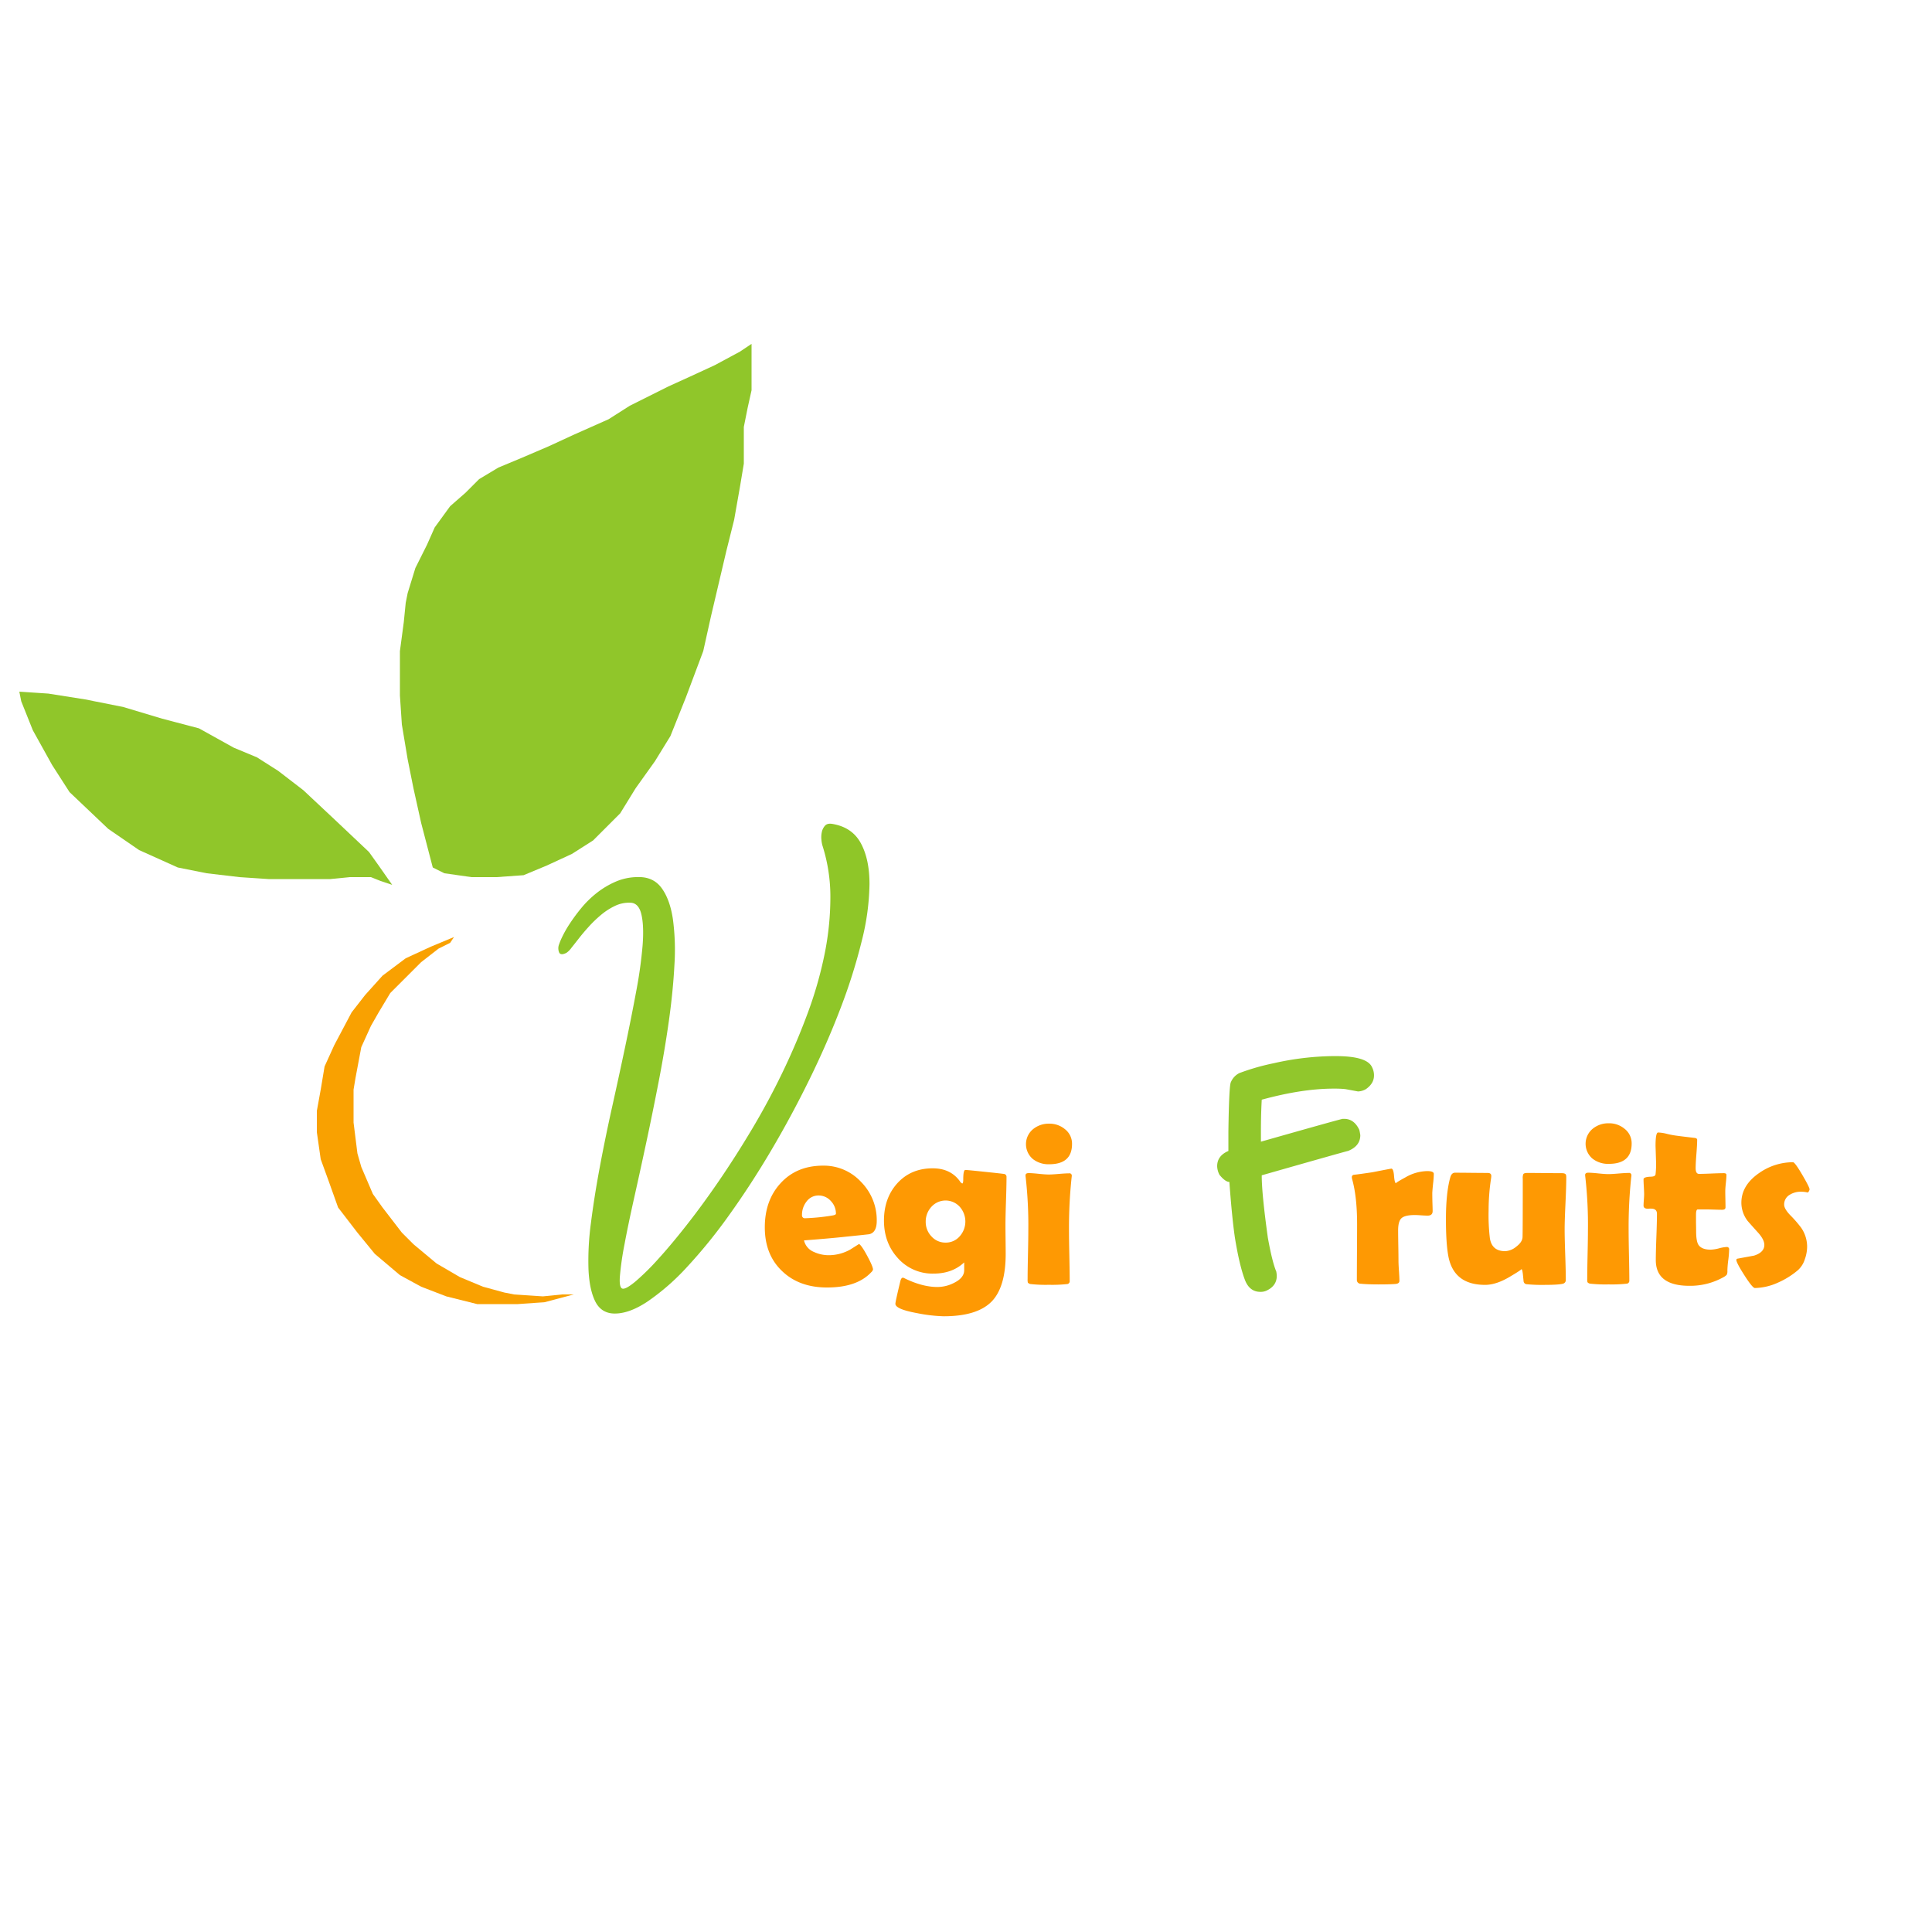 <svg xmlns="http://www.w3.org/2000/svg" xmlns:xlink="http://www.w3.org/1999/xlink" width="1000" height="1000" viewBox="0 0 1000 1000">
  <defs>
    <style>
      .cls-1 {
        fill: #f9a101;
      }

      .cls-1, .cls-2, .cls-3, .cls-4, .cls-5, .cls-6 {
        fill-rule: evenodd;
      }

      .cls-2 {
        fill: #90c62a;
      }

      .cls-3 {
        fill: #8fc628;
      }

      .cls-4 {
        fill: #91c72c;
      }

      .cls-5 {
        fill: #fe9903;
      }

      .cls-6 {
        fill: #ffa303;
        filter: url(#filter);
      }
    </style>
    <filter id="filter" x="570.656" y="619.875" width="43.875" height="23.25" filterUnits="userSpaceOnUse">
      <feGaussianBlur result="blur" stdDeviation="10" in="SourceAlpha"/>
      <feFlood result="flood" flood-color="#90c62b" flood-opacity="0.51"/>
      <feComposite result="composite-2" operator="out" in2="blur"/>
      <feComposite result="composite" operator="in" in2="SourceAlpha"/>
      <feBlend result="blend" mode="screen" in2="SourceGraphic"/>
    </filter>
  </defs>
  <path class="cls-1" d="M235,485l-12,5-13,6-12,9-9,10-7,9-9,17-5,11-2,12-2,11v11l2,14,4,11,5,14,10,13,9,11,13,11,11,6,13,5,16,4h21l14-1,15-4h-6l-10,1-15-1-5-1-11-3-12-5-12-7-12-10-6-6-10-13-5-7-6-14-2-7-2-16V564l1-6,3-16,5-11,4-7,6-10,8-8,8-8,9-7,6-3Z"/>
  <path class="cls-2" d="M224,449l-6-23-4-18-3-15-1-6-2-12-1-15V337l2-15,1-10,1-5,4-13,6-12,4-9,8-11,8-7,7-7,10-6,12-5,14-6,13-6,18-8,11-7,20-10,11-5,13-6,13-7,6-4v24l-2,9-2,10v19l-2,12-3,17-4,16-4,17-4,17-4,18-9,24-8,20-8,13-10,14-8,13-14,14-11,7-13,6-12,5-14,1H244l-14-2Z"/>
  <path class="cls-2" d="M203,458l-6-2-5-2H181l-10,1H139l-15-1-17-2-15-3-20-9L56,429,36,410l-9-14L17,378l-6-15-1-5,15,1,19,3,20,4,20,6,19,5,18,10,12,5,11,7,13,10,16,15,18,17,5,7Z"/>
  <path id="V_" data-name="V " class="cls-3" d="M318.706,456.331a44.147,44.147,0,0,0-9.911,5.918,52,52,0,0,0-7.986,7.844,92.044,92.044,0,0,0-5.99,8.128,56.374,56.374,0,0,0-3.85,6.774,34.237,34.237,0,0,0-1.64,3.921,5.6,5.6,0,0,0,.143,4.207q0.855,1.5,3.707.072a10.3,10.3,0,0,0,2.567-2.567q1.712-2.139,3.993-5.063t5.205-6.132a62.109,62.109,0,0,1,6.275-5.989,33.59,33.59,0,0,1,7.13-4.564,16.625,16.625,0,0,1,7.772-1.639q4.419,0,5.847,5.989t0.642,16.114a229.7,229.7,0,0,1-3.28,23.6q-2.5,13.477-5.7,28.664t-6.773,31.231q-3.567,16.042-6.417,31.3t-4.564,28.807a145.239,145.239,0,0,0-1.283,23.886q0.427,10.338,3.351,16.471t9.341,6.56q7.841,0.428,17.683-6.061a118.535,118.535,0,0,0,20.606-17.968,267.5,267.5,0,0,0,21.961-27.1q11.193-15.615,21.676-33.37t19.751-36.649q9.269-18.894,16.186-37.078a290.364,290.364,0,0,0,10.909-34.653,126.346,126.346,0,0,0,3.993-29.376q0-12.9-4.492-21.177t-14.76-9.983q-2.567-.427-3.779.927a7.146,7.146,0,0,0-1.64,3.28,12.435,12.435,0,0,0-.214,3.993,15.391,15.391,0,0,0,.5,2.924,86.937,86.937,0,0,1,4.136,27.095,148.367,148.367,0,0,1-3.066,29.519,205.21,205.21,0,0,1-8.842,30.66q-5.775,15.545-13.048,30.589t-15.758,29.234q-8.486,14.191-17.041,26.667T355.355,634.16q-8.129,10.341-14.831,17.683a125.083,125.083,0,0,1-11.48,11.337q-4.779,3.99-6.631,3.85-2-.144-1.568-6.274a153.151,153.151,0,0,1,2.353-16.471q1.925-10.338,4.991-24.029t6.346-29.02q3.279-15.328,6.417-31.516t5.276-31.445q2.139-15.256,2.852-28.806A120.513,120.513,0,0,0,348.3,475.8q-1.5-10.124-5.775-16.043T330.4,453.978A29.042,29.042,0,0,0,318.706,456.331Z"/>
  <path id="F" class="cls-4" d="M659.309,550.319a116.846,116.846,0,0,0-17.859,5.127,9.238,9.238,0,0,0-4.358,4.7q-0.94,1.71-1.281,25.549v10.083h-0.086Q630,598.258,630,603.64a10.4,10.4,0,0,0,1.2,4.443q2.991,3.675,5.127,3.674,1.283,17.861,2.82,28.626,2.391,14.784,5.3,22.3,2.391,5.982,7.947,5.982a7.21,7.21,0,0,0,3.076-.6q5.383-2.476,5.383-7.69a13.849,13.849,0,0,0-.256-2.222q-2.137-5.127-4.358-17.517-3.162-22.728-3.162-32.043v-0.257q41.016-11.706,44.776-12.646,6.236-2.563,6.237-8.118a23.317,23.317,0,0,0-.512-2.734q-2.651-5.724-7.862-5.725h-0.769q-2.819.6-42.212,11.792h-0.085v-5.042q0-8.971.427-16.662,20.935-5.724,37.171-5.725h1.025a48.206,48.206,0,0,1,5.127.256l6.494,1.2a8.75,8.75,0,0,0,4.1-1.2q4.185-2.9,4.187-7.092a9.1,9.1,0,0,0-1.026-4.273q-2.563-5.724-18.713-5.725h-1.794a145.469,145.469,0,0,0-30.335,3.674h0Z"/>
  <path id="egi_" data-name="egi " class="cls-5" d="M445.712,611.786a26.211,26.211,0,0,0-19.673-8.449q-13.76,0-22.087,9.173-8.088,8.871-8.087,22.751,0,14.243,9.053,22.751,8.809,8.388,23.173,8.388,15.509,0,22.871-7.906a2.794,2.794,0,0,0,.906-1.388q0-1.507-2.988-7.06t-4.254-6.156l-4.586,2.9a22.8,22.8,0,0,1-10.8,2.9,18.083,18.083,0,0,1-7.965-1.69,8.554,8.554,0,0,1-5.13-5.974q14.121-1.088,21.242-1.871,11.827-1.207,12.492-1.328,3.923-.845,3.923-6.94A28.068,28.068,0,0,0,445.712,611.786Zm-15.026,17.38a105.869,105.869,0,0,1-13.88,1.388,1.468,1.468,0,0,1-1.69-1.63,11,11,0,0,1,2.293-6.94,7.617,7.617,0,0,1,6.276-3.2,8.391,8.391,0,0,1,6.337,2.836,9.335,9.335,0,0,1,2.655,6.578q0,0.664-1.991.966h0Zm89.8,12.371q-0.06-4.948-.06-7.423,0-4.164.272-12.431t0.271-12.432a1.494,1.494,0,0,0-1.026-1.569q-0.361-.12-9.836-1.116t-10.44-1q-1.088,0-1.087,4.828,0,2.172-.543,2.172a3.064,3.064,0,0,1-1.327-1.328q-4.83-6.517-13.941-6.517-11.4,0-18.466,7.9-6.759,7.605-6.759,19.131,0,11.466,7.061,19.311a23.922,23.922,0,0,0,18.647,8.146q9.656,0,15.811-5.793v4.043q0,3.924-5.19,6.518a18.921,18.921,0,0,1-8.629,2.172q-7.907,0-17.2-4.586a2.675,2.675,0,0,0-.664-0.241q-0.906,0-1.328,1.689-2.595,10.681-2.595,11.828,0,2.775,11.164,4.828a80.193,80.193,0,0,0,13.82,1.63q17.38,0,24.863-7.665,7.242-7.483,7.242-24.682Q520.543,646.486,520.482,641.537Zm-23.746-1.63a9.444,9.444,0,0,1-7.332,3.259,9.571,9.571,0,0,1-7.272-3.2,10.758,10.758,0,0,1-2.987-7.6,11.21,11.21,0,0,1,2.926-7.694,9.879,9.879,0,0,1,14.665-.061A11.458,11.458,0,0,1,496.736,639.907ZM551.2,584.448a12.41,12.41,0,0,0-8.147-2.836,12.752,12.752,0,0,0-8.267,2.776,10.072,10.072,0,0,0-.121,15.57,13,13,0,0,0,8.388,2.655q11.827,0,11.828-10.5a9.488,9.488,0,0,0-3.681-7.664h0Zm3.44,25.225q0.12-.9.121-1.146a1.186,1.186,0,0,0-1.449-1.207q-1.75,0-5.25.3t-5.25.3q-1.752,0-5.22-.362t-5.16-.362q-1.629,0-1.629,1.207c0,0.2.039,0.624,0.12,1.267a220.408,220.408,0,0,1,1.328,27.277q0,4.226-.181,12.583t-0.181,12.522a6.839,6.839,0,0,0,.121,1.81,2.269,2.269,0,0,0,1.629.785,70.933,70.933,0,0,0,9.294.362,70.226,70.226,0,0,0,9.233-.362,1.488,1.488,0,0,0,1.508-1.509q0-4.345-.181-13.065t-0.181-13.126a246.147,246.147,0,0,1,1.328-27.277h0Z"/>
  <path id="ruits" class="cls-5" d="M741.41,622.144q-0.06-2.9-.06-4.647,0.058-1.508.422-4.948a46.976,46.976,0,0,0,.362-4.948q0-1.449-3.379-1.449a23.261,23.261,0,0,0-11.164,3.168q-5.795,3.169-4.949,3.169-0.784,0-1.086-3.8t-1.388-3.8q-0.3,0-9.837,1.871-6.4.966-9.715,1.327a1.184,1.184,0,0,0-.906,1.207,4.28,4.28,0,0,0,.121.905q2.593,9.174,2.6,23.355,0,4.829-.06,14.453t-0.061,14.453a1.908,1.908,0,0,0,1.992,1.992q3.439,0.361,9.172.362,5.974,0,8.871-.242,1.992-.18,1.992-1.629,0-1.689-.241-5.16t-0.242-5.22q0-2.593-.09-7.875t-0.091-7.875q0-4.767,1.811-6.337T732.3,628.9q1.086,0,3.289.151t3.349,0.151q2.593,0,2.595-2.354,0-1.144-.121-4.707h0Zm69.158-14q-0.3-.906-2.112-0.906-2.958,0-8.9-.06t-8.9-.06q-1.809,0-2.172.6a5.012,5.012,0,0,0-.3,2.354q0,28.061-.12,30.294-0.123,2.535-3.229,4.888a9.8,9.8,0,0,1-5.763,2.354q-6.821,0-7.906-6.638a101.1,101.1,0,0,1-.663-14.363,108.979,108.979,0,0,1,1.267-16.656,9.921,9.921,0,0,0,.121-1.267q0-1.569-1.871-1.569-2.777,0-8.449-.061t-8.448-.06q-1.811,0-2.475,2.474-2.234,7.966-2.233,21.725,0,12.733,1.328,19.432,2.956,14.424,18.949,14.423,5.671,0,12.613-4.1t6.1-4.1q0.543,0,.845,2.776,0.18,1.81.362,3.621a1.7,1.7,0,0,0,1.448,1.448,77.561,77.561,0,0,0,9.173.362q7.422,0,9.716-.6a1.921,1.921,0,0,0,1.508-2.052q0-4.284-.3-12.975t-0.3-13.035q0-4.466.422-13.4t0.423-13.4a6.459,6.459,0,0,0-.121-1.448h0Zm30.294-23.9a12.408,12.408,0,0,0-8.147-2.836,12.752,12.752,0,0,0-8.267,2.776,10.071,10.071,0,0,0-.121,15.569,13,13,0,0,0,8.388,2.656q11.827,0,11.829-10.5a9.488,9.488,0,0,0-3.682-7.664h0Zm3.44,25.225q0.12-.9.121-1.146a1.186,1.186,0,0,0-1.449-1.207q-1.75,0-5.25.3t-5.25.3q-1.75,0-5.22-.362t-5.16-.362q-1.629,0-1.629,1.207,0,0.3.121,1.267a220.639,220.639,0,0,1,1.327,27.277q0,4.226-.181,12.583t-0.181,12.522a6.839,6.839,0,0,0,.121,1.81,2.269,2.269,0,0,0,1.629.785,70.944,70.944,0,0,0,9.294.362,70.216,70.216,0,0,0,9.233-.362,1.489,1.489,0,0,0,1.509-1.509q0-4.345-.181-13.065t-0.182-13.126a246.378,246.378,0,0,1,1.328-27.277h0Zm49.424,35.967a19.431,19.431,0,0,0-3.952.694,19.478,19.478,0,0,1-4.315.694q-4.769,0-6.4-2.6-1.147-1.931-1.147-7,0-1.387-.06-4.285v-4.284q0-2.655.9-2.656h4.526q1.208,0,4.044.091t4.043,0.09q1.749,0,1.75-1.267,0-1.447-.06-4.224T893,616.472q0-1.387.3-4.164t0.3-4.164q0-.906-1.328-0.906-2.172,0-6.457.182t-6.4.181q-1.751,0-1.75-2.957,0-2.475.392-7.363t0.393-7.3q0-.9-1.509-1.026-6.216-.723-9.294-1.146a43,43,0,0,1-4.767-.906,21.6,21.6,0,0,0-4.647-.724q-1.327,0-1.327,7,0-.363.241,7.422a44.638,44.638,0,0,1-.241,7.242q-0.181,1.147-2.354,1.207-3.863.121-3.862,1.328,0,1.266.151,3.862T851,618.1q0,0.966-.151,2.957t-0.151,2.957q0,1.629,2.293,1.629a7.8,7.8,0,0,0,.785-0.06h0.784q3.078,0,3.078,2.655,0,3.984-.3,11.979t-0.3,11.979q0,13.338,17.441,13.337a35.191,35.191,0,0,0,17.259-4.285,7.26,7.26,0,0,0,1.991-1.388,4.23,4.23,0,0,0,.363-2.2,49.361,49.361,0,0,1,.452-5.4,49.492,49.492,0,0,0,.453-5.491,1.148,1.148,0,0,0-1.268-1.328h0Zm39.105-37.385q-3.8-6.486-4.767-6.487a30.545,30.545,0,0,0-17.561,5.612q-9.174,6.336-9.173,15.389a15.607,15.607,0,0,0,3.078,9.172q0.24,0.363,5.733,6.458,3.078,3.5,3.078,6.155,0,3.863-5.311,5.552-4.285.784-8.509,1.569a0.667,0.667,0,0,0-.664.664q0,1.447,4.194,8t5.4,6.547a30.366,30.366,0,0,0,11.889-2.776,41.724,41.724,0,0,0,10.44-6.517,12.7,12.7,0,0,0,3.5-5.552,19.719,19.719,0,0,0,1.207-6.517,17.328,17.328,0,0,0-3.078-9.837,60.607,60.607,0,0,0-5.733-6.578q-3.078-3.258-3.077-5.371a5.723,5.723,0,0,1,2.9-5.129,10.738,10.738,0,0,1,5.975-1.569,13.926,13.926,0,0,1,3.379.422,2.9,2.9,0,0,0,.905-1.629Q936.633,614.541,932.831,608.053Z"/>
  <path id="_-" data-name="-" class="cls-6" d="M613.251,619.88q0.361,0-5.613.784a148.247,148.247,0,0,1-16.354,1.449q-2.353,0-7.06-.242t-7.061-.241a1.561,1.561,0,0,0-1.569.965,84.06,84.06,0,0,0-2.9,8.811q-2.052,7.182-2.052,8.75,0,2.958,1.569,2.957a20.846,20.846,0,0,0,3.32-.362q2.654-.421,3.258-0.482a168.146,168.146,0,0,1,17.018-1.147q2.354,0,6.97.06t6.91,0.061a1.24,1.24,0,0,0,1.448-.845q0.906-5.733,1.147-8.75,0.663-2.475,1.388-4.889a19.074,19.074,0,0,0,.845-4.888q0-1.99-1.267-1.991h0Z"/>
</svg>
